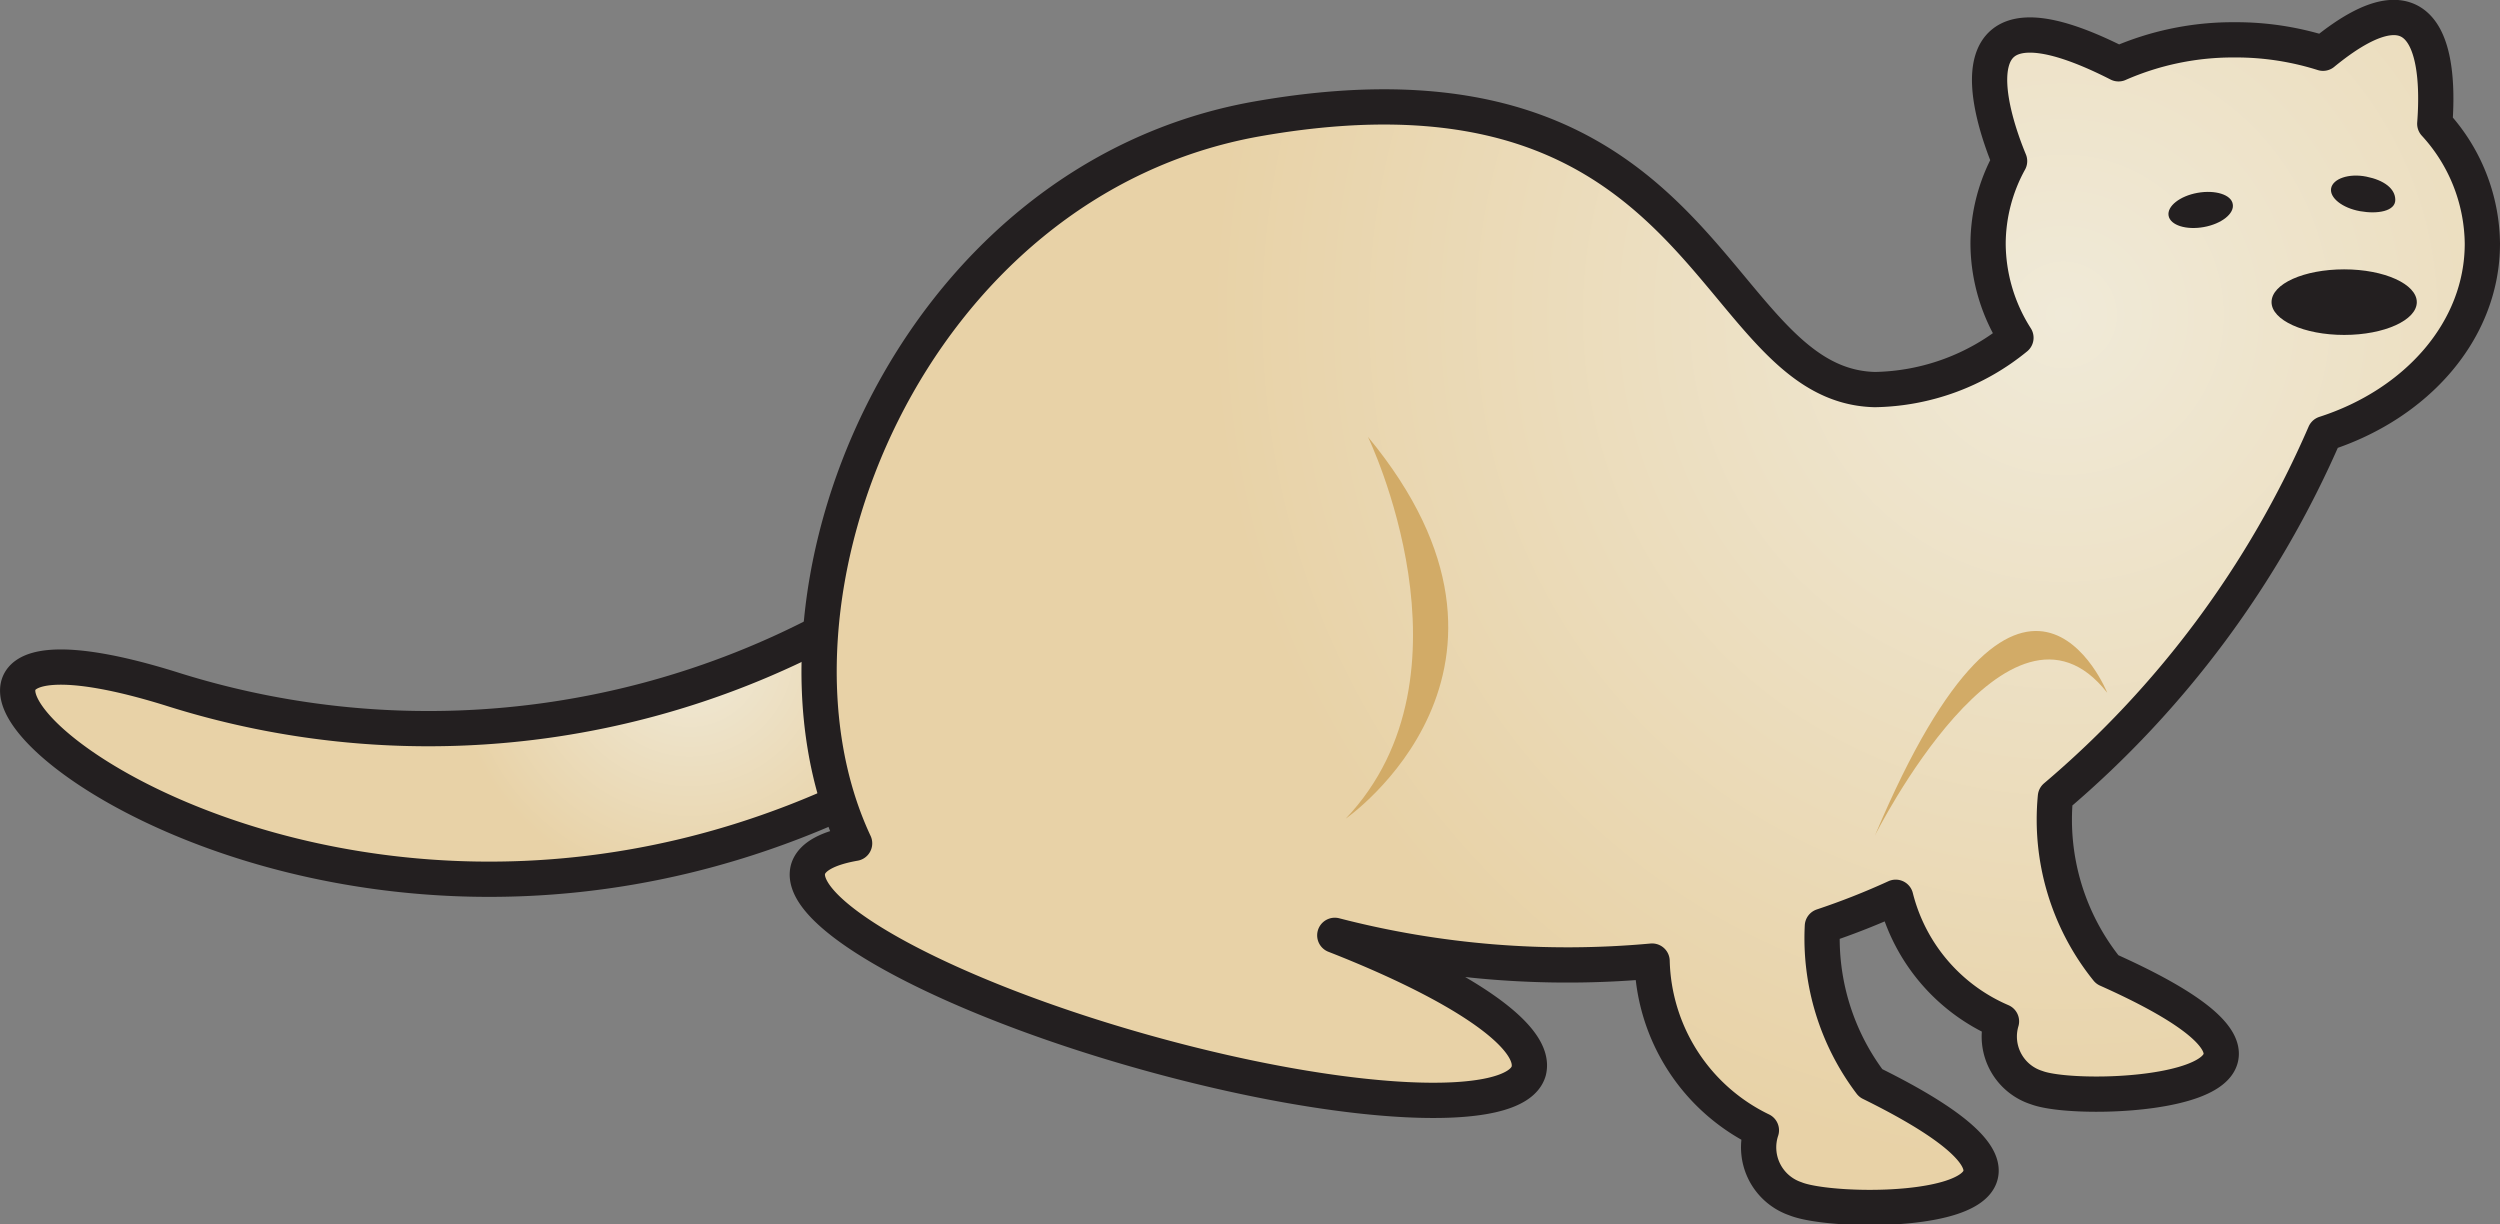 <svg xmlns="http://www.w3.org/2000/svg" xmlns:xlink="http://www.w3.org/1999/xlink" viewBox="0 0 70.91 34.73"><rect x="0" y="0" width="70.91" height="34.73" fill="#808080" stroke="none"/><defs><style>.cls-1{fill:#fff}.cls-1,.cls-2,.cls-3,.cls-4,.cls-5{fill-rule:evenodd}.cls-2,.cls-3{stroke:#231f20;stroke-linejoin:round;stroke-width:1px}.cls-2{fill:url(#GradientFill_76)}.cls-3{fill:url(#GradientFill_76-2)}.cls-4{fill:#231f20}.cls-5{fill:#d2ab67}</style><radialGradient id="GradientFill_76" cx="19.56" cy="18.51" r="6.74" gradientUnits="userSpaceOnUse"><stop offset="0" stop-color="#f0ead8"/><stop offset="1" stop-color="#e8d2a7"/></radialGradient><radialGradient id="GradientFill_76-2" cx="58.53" cy="8.93" r="24.24" xlink:href="#GradientFill_76"/></defs><title>Asset 99</title><g id="Layer_2" data-name="Layer 2"><g id="Layer_1-2" data-name="Layer 1"><path class="cls-1" d="M25.91 16.36a24.13 24.13 0 0 1-21.08 3.17c-12.26-3.8 3.68 11.81 20.92 2.27z"/><path class="cls-2" d="M25.75 21.8l.16-5.44a24.13 24.13 0 0 1-21.08 3.17c-12.26-3.8 3.68 11.81 20.92 2.27z"/><path class="cls-1" d="M69.06 3.51c.12-1.56 0-4.6-3.17-2a8.18 8.18 0 0 0-2.5-.38 8.08 8.08 0 0 0-3.3.68C55.2-.68 56.43 3.19 57 4.57a4.89 4.89 0 0 0-.61 2.34 5 5 0 0 0 .79 2.67 6.48 6.48 0 0 1-4 1.47c-4.75-.11-4.63-9.94-17.51-7.68C25.78 5.11 21 17 24.24 23.92c-.74.13-1.21.37-1.32.73-.36 1.29 3.92 3.62 9.57 5.2s10.5 1.82 10.87.53c.26-1-2-2.48-5.5-3.85a26.33 26.33 0 0 0 9 .73 5.48 5.48 0 0 0 3.1 4.8 1.54 1.54 0 0 0 .96 1.94c1.35.56 9.71.45 2.14-3.28a6.8 6.8 0 0 1-1.37-4.45 20.82 20.82 0 0 0 2.08-.82 5.21 5.21 0 0 0 3 3.52 1.52 1.52 0 0 0 1 1.88c1.37.52 9.72.1 2-3.35a6.77 6.77 0 0 1-1.47-4.9 28.17 28.17 0 0 0 7.64-10.3c2.61-.84 4.47-2.93 4.47-5.39a5.1 5.1 0 0 0-1.35-3.4z"/><path class="cls-3" d="M69.06 3.51c.12-1.56 0-4.6-3.17-2a8.18 8.18 0 0 0-2.5-.38 8.08 8.08 0 0 0-3.3.68C55.2-.68 56.43 3.19 57 4.57a4.89 4.89 0 0 0-.61 2.34 5 5 0 0 0 .79 2.67 6.48 6.48 0 0 1-4 1.47c-4.75-.11-4.63-9.94-17.51-7.68C25.78 5.11 21 17 24.24 23.92c-.74.13-1.21.37-1.32.73-.36 1.29 3.92 3.62 9.57 5.2s10.5 1.82 10.87.53c.26-1-2-2.48-5.5-3.85a26.33 26.33 0 0 0 9 .73 5.48 5.48 0 0 0 3.1 4.8 1.54 1.54 0 0 0 .96 1.94c1.35.56 9.71.45 2.14-3.28a6.8 6.8 0 0 1-1.37-4.45 20.82 20.82 0 0 0 2.08-.82 5.21 5.21 0 0 0 3 3.52 1.52 1.52 0 0 0 1 1.88c1.37.52 9.72.1 2-3.35a6.77 6.77 0 0 1-1.47-4.9 28.17 28.17 0 0 0 7.64-10.3c2.61-.84 4.47-2.93 4.47-5.39a5.1 5.1 0 0 0-1.35-3.4z"/><path class="cls-4" d="M64.43 8.57c0 .51.92.93 2.06.93s2.06-.42 2.06-.93-.92-.93-2.06-.93-2.06.41-2.06.93zm1.69-3.23c-.05.27.32.56.82.65s1 0 1-.32-.32-.56-.82-.66-.95.06-1 .33zm-2.79.45c.05.27-.32.56-.82.65s-.95-.05-1-.32.32-.56.82-.65.96.05 1 .32z"/><path class="cls-5" d="M38.8 12.39s3.26 6.73-.63 10.83c0 0 6.1-4.22.63-10.83zM53.18 23.7s3.81-7.6 6.59-4.05c0 0-2.38-5.94-6.59 4.05z"/></g></g></svg>